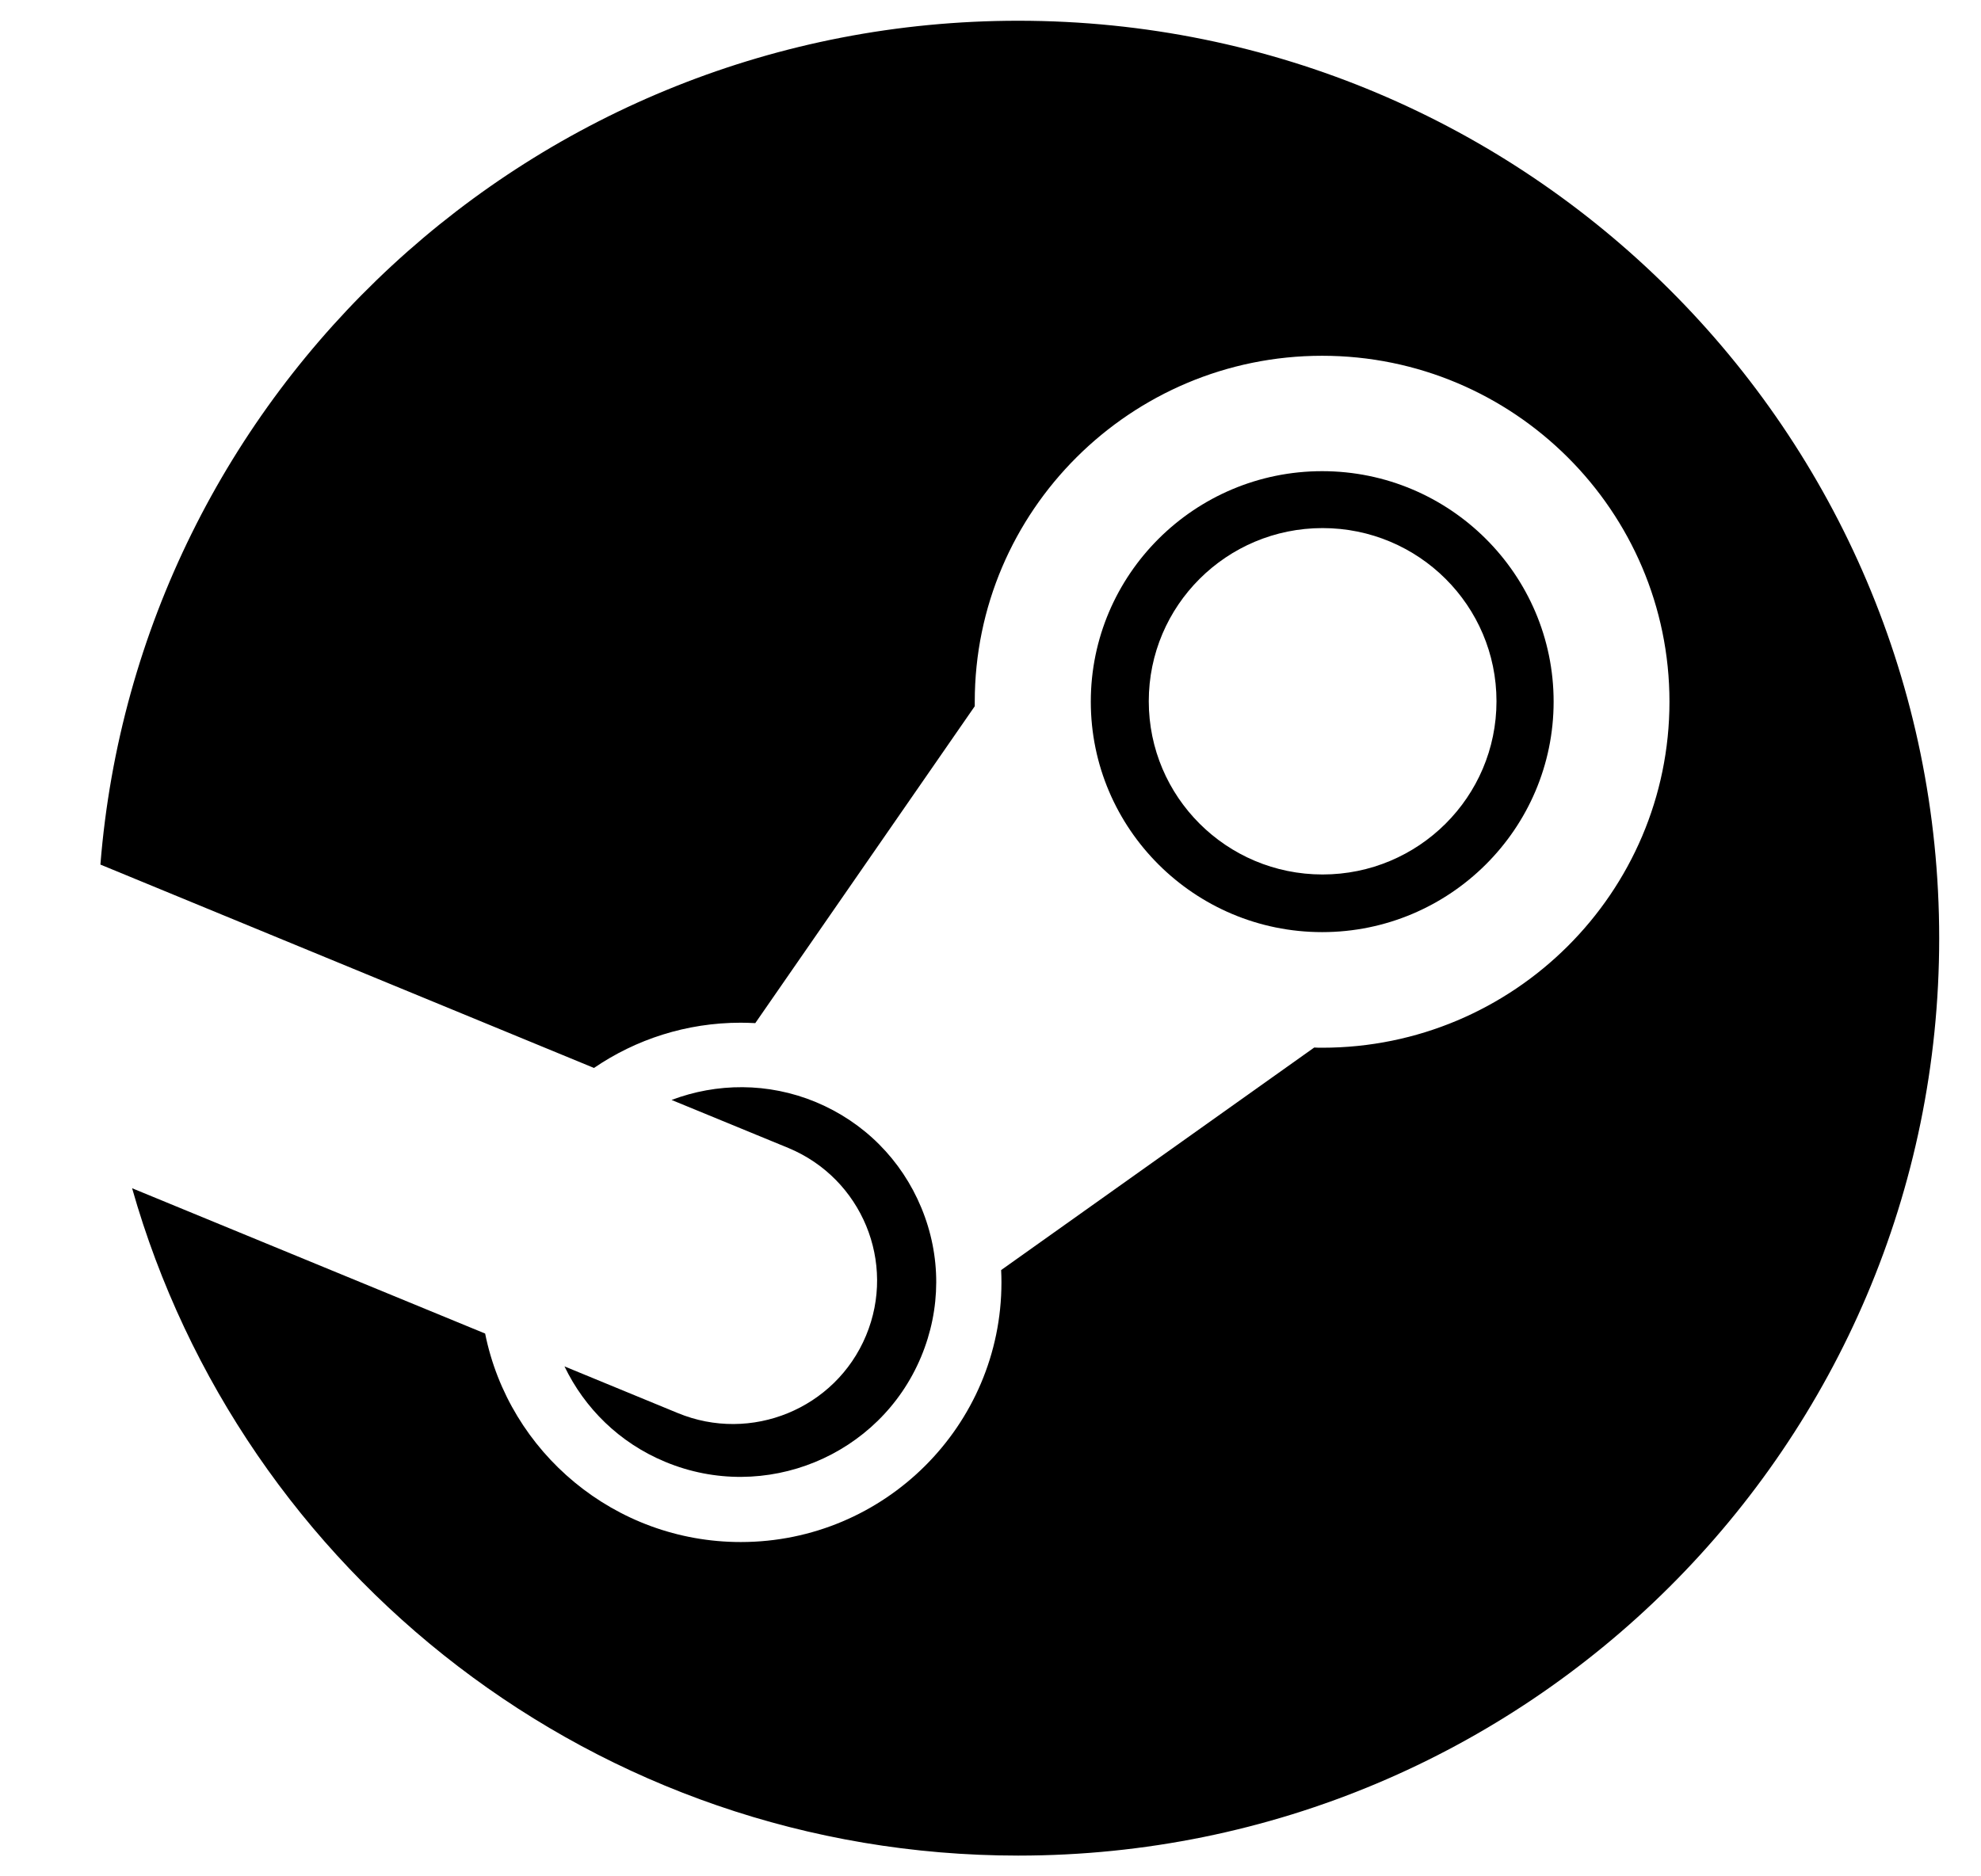 <svg width="19" height="18" viewBox="0 0 19 18" fill="none" xmlns="http://www.w3.org/2000/svg">
<path d="M9.766 0.199C5.125 0.199 1.324 3.764 0.963 8.294L5.697 10.245C6.098 9.971 6.583 9.811 7.105 9.811C7.151 9.811 7.198 9.813 7.244 9.815L9.349 6.775C9.349 6.76 9.349 6.746 9.349 6.732C9.349 4.902 10.844 3.413 12.681 3.413C14.518 3.413 16.012 4.902 16.012 6.732C16.012 8.562 14.518 10.051 12.681 10.051C12.655 10.051 12.63 10.051 12.605 10.049L9.602 12.184C9.604 12.223 9.605 12.262 9.605 12.302C9.605 13.676 8.484 14.793 7.105 14.793C5.894 14.793 4.882 13.932 4.653 12.793L1.267 11.399C2.315 15.093 5.722 17.801 9.766 17.801C14.645 17.801 18.599 13.861 18.599 9.001C18.599 4.14 14.645 0.199 9.766 0.199Z" fill="black"/>
<path d="M6.499 13.555L5.414 13.108C5.606 13.507 5.939 13.841 6.381 14.024C7.335 14.421 8.436 13.969 8.834 13.017C9.027 12.556 9.028 12.048 8.837 11.587C8.646 11.125 8.287 10.765 7.824 10.572C7.365 10.382 6.873 10.389 6.441 10.552L7.562 11.013C8.266 11.306 8.599 12.112 8.306 12.813C8.013 13.515 7.203 13.847 6.499 13.555Z" fill="black"/>
<path d="M14.901 6.731C14.901 5.512 13.905 4.52 12.681 4.52C11.457 4.52 10.462 5.512 10.462 6.731C10.462 7.951 11.457 8.942 12.681 8.942C13.905 8.942 14.901 7.95 14.901 6.731ZM11.018 6.727C11.018 5.81 11.764 5.066 12.685 5.066C13.606 5.066 14.353 5.81 14.353 6.727C14.353 7.645 13.606 8.389 12.685 8.389C11.764 8.389 11.018 7.645 11.018 6.727Z" fill="black"/>
</svg>
